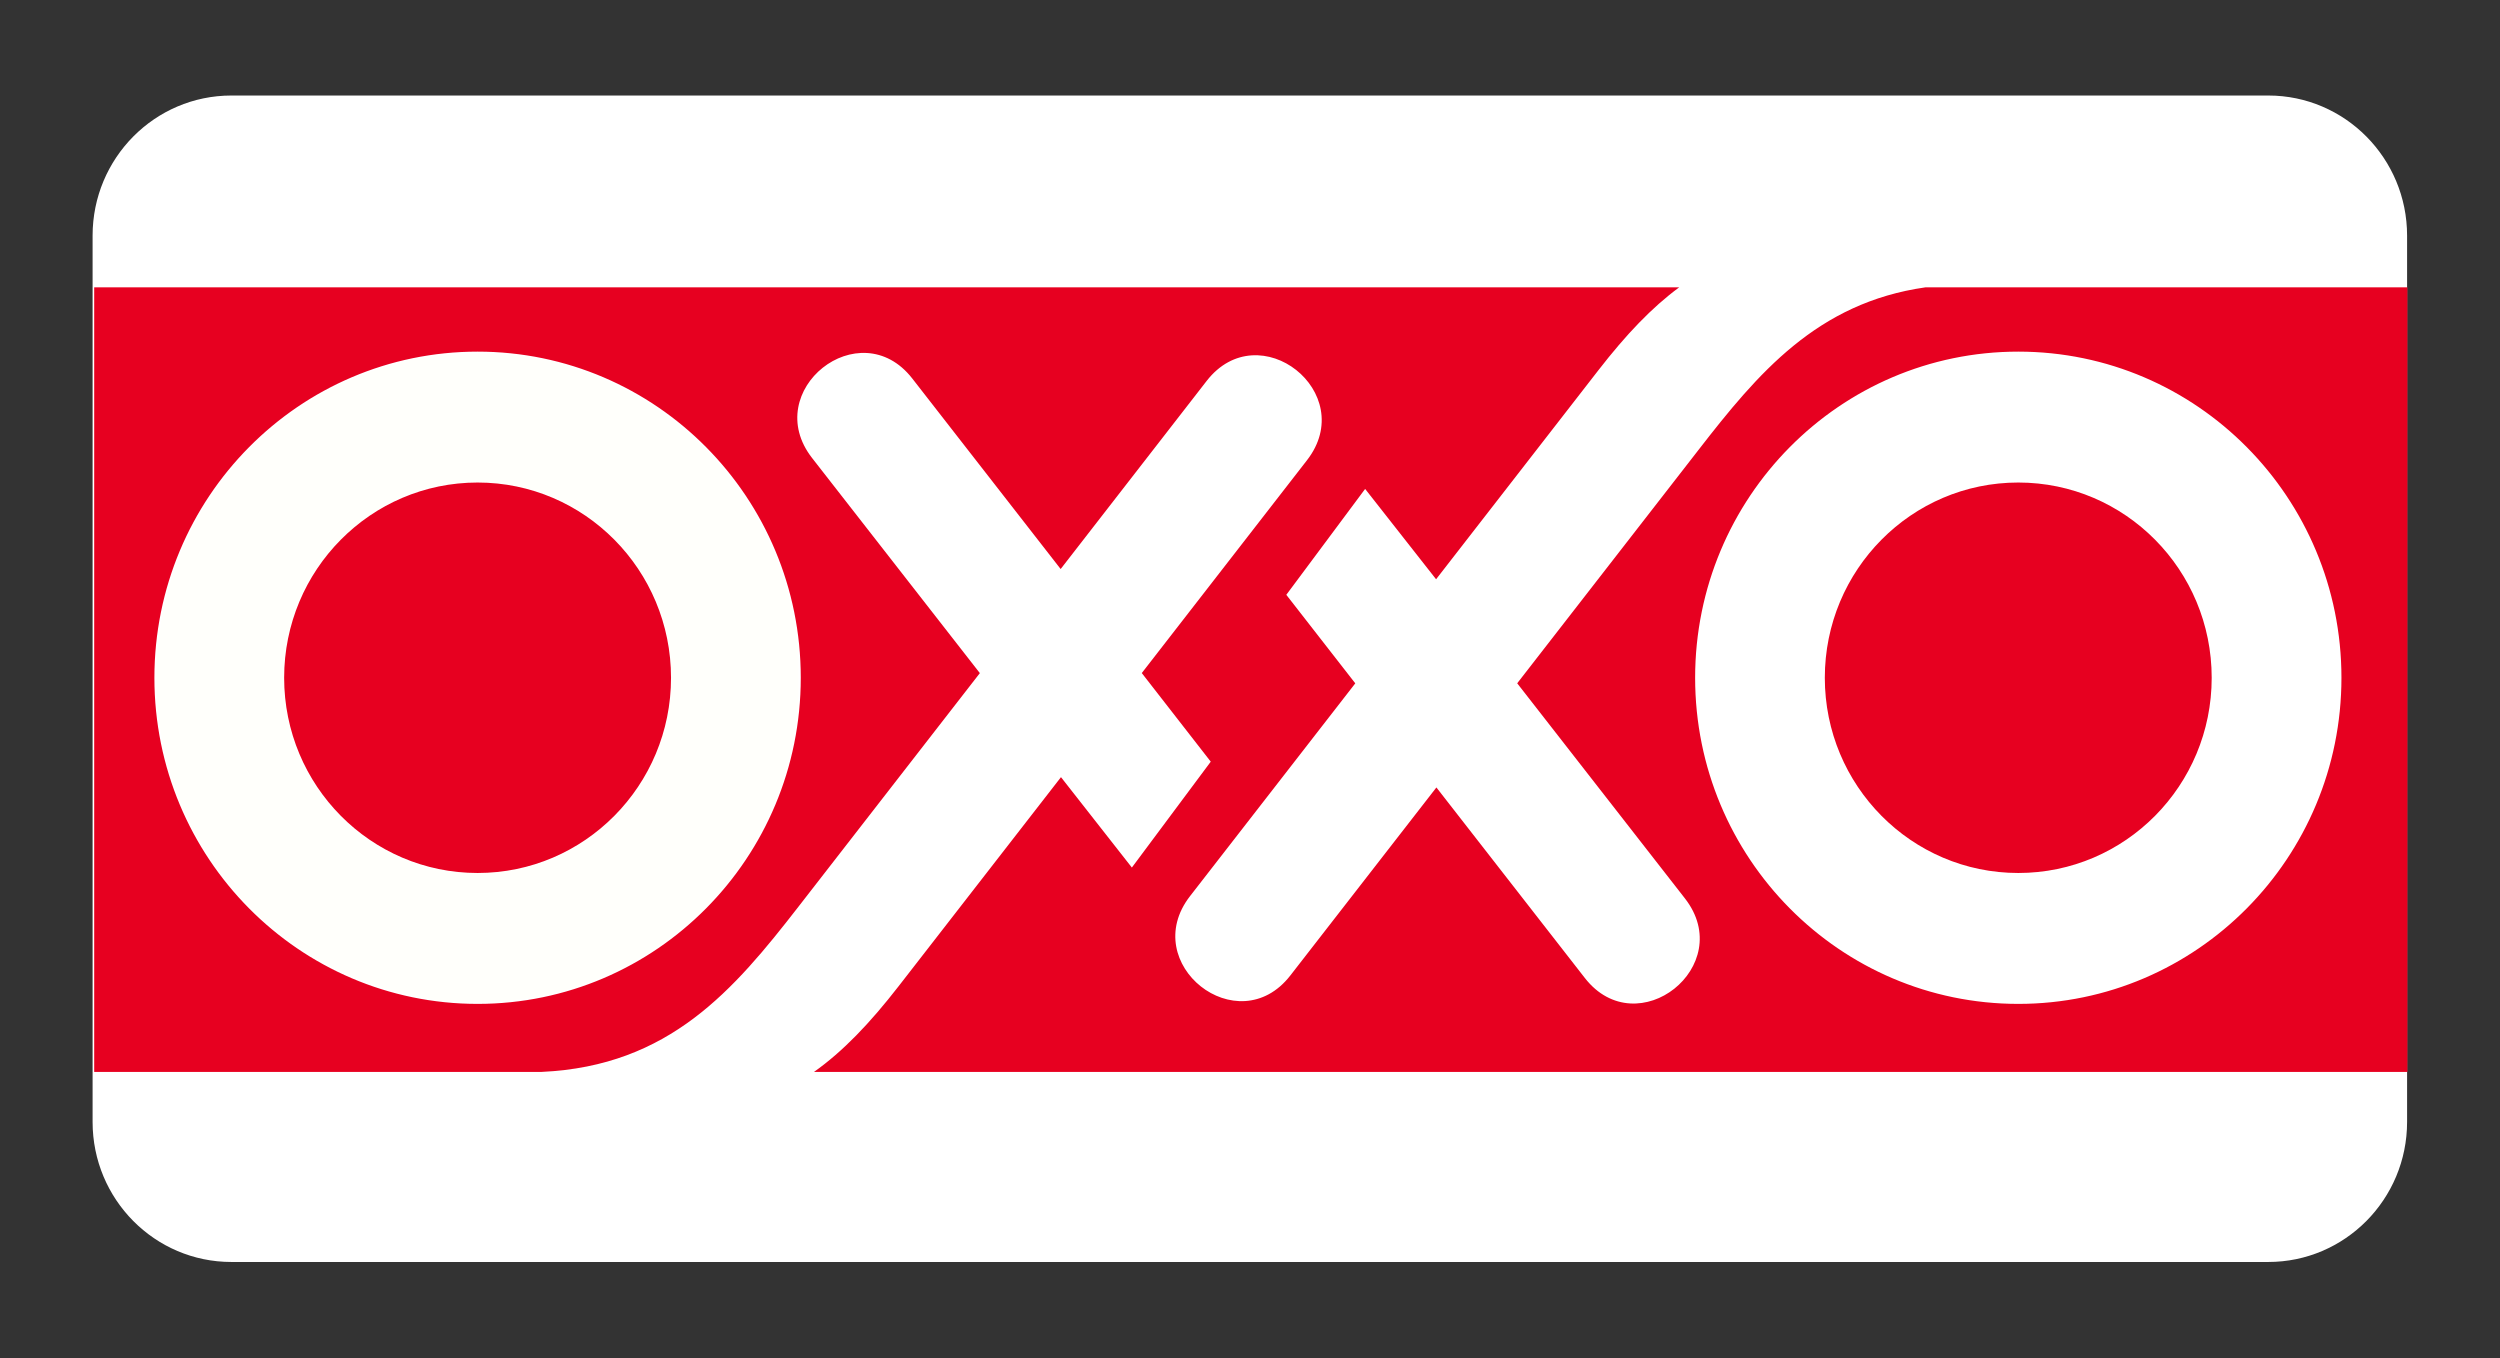 <?xml version="1.0" encoding="UTF-8" standalone="no"?>
<!-- Created with Inkscape (http://www.inkscape.org/) -->

<svg
   xmlns:dc="http://purl.org/dc/elements/1.1/"
   xmlns:cc="http://creativecommons.org/ns#"
   xmlns:rdf="http://www.w3.org/1999/02/22-rdf-syntax-ns#"
   xmlns:svg="http://www.w3.org/2000/svg"
   xmlns="http://www.w3.org/2000/svg"
   xmlns:sodipodi="http://sodipodi.sourceforge.net/DTD/sodipodi-0.dtd"
   xmlns:inkscape="http://www.inkscape.org/namespaces/inkscape"
   version="1.0"
   width="956.693"
   height="519.803"
   id="svg2"
   sodipodi:docname="oxxo.svg">
  <rect width="100%" height="100%" fill="#333333" stroke="none"/>
  <sodipodi:namedview
     pagecolor="#ffffff"
     bordercolor="#666666"
     borderopacity="1"
     objecttolerance="10"
     gridtolerance="10"
     guidetolerance="10"
     inkscape:pageopacity="0"
     inkscape:pageshadow="2"
     inkscape:window-width="640"
     inkscape:window-height="480"
     id="namedview28"
     showgrid="false" />
  <defs
     id="defs4" />
  <g
     transform="translate(827.89,968.22)"
     id="layer1">
    <path
       d="M -792.457,-878.048 C -792.457,-907.649 -768.684,-931.667 -739.328,-931.667 L 40.119,-931.667 C 69.45,-931.667 93.247,-907.649 93.247,-878.048 L 93.247,-538.883 C 93.247,-509.282 69.45,-485.289 40.119,-485.289 L -739.328,-485.289 C -768.684,-485.289 -792.457,-509.282 -792.457,-538.883 L -792.457,-878.048"
       id="path8304"
       style="fill:#ffffff;fill-opacity:1;fill-rule:nonzero;stroke:none" />
    <path
       d="M -179.202,-708.845 C -179.202,-639.925 -123.845,-584.054 -55.537,-584.054 C 12.747,-584.054 68.128,-639.925 68.128,-708.845 C 68.128,-777.79 12.747,-833.66 -55.537,-833.66 C -123.845,-833.66 -179.202,-777.79 -179.202,-708.845 z M -768.806,-708.845 C -768.806,-639.925 -713.425,-584.054 -645.117,-584.054 C -576.833,-584.054 -521.452,-639.925 -521.452,-708.845 C -521.452,-777.79 -576.833,-833.66 -645.117,-833.66 C -713.425,-833.66 -768.806,-777.79 -768.806,-708.845 z M 93.37,-558.028 L -516.384,-558.028 C -505.391,-565.814 -495.157,-576.464 -483.993,-590.836 L -421.879,-670.823 L -394.752,-636.228 L -364.564,-676.747 L -390.957,-710.657 L -327.741,-792.088 C -307.665,-817.918 -346.055,-848.277 -366.131,-822.447 L -422.002,-750.466 L -478.803,-823.402 C -498.903,-849.158 -537.22,-818.726 -517.119,-792.945 L -452.924,-710.632 L -522.383,-621.195 C -547.062,-589.416 -571.692,-560.281 -620.585,-558.028 L -791.845,-558.028 L -791.845,-858.266 L -185.298,-858.266 C -195.728,-850.578 -205.57,-840.271 -216.245,-826.511 L -278.334,-746.549 L -305.486,-781.119 L -335.649,-740.6 L -309.256,-706.715 L -372.497,-625.284 C -392.548,-599.454 -354.159,-569.095 -334.107,-594.925 L -278.212,-666.881 L -221.411,-593.97 C -201.31,-568.189 -162.994,-598.622 -183.095,-624.402 L -247.289,-706.739 L -177.831,-796.152 C -155.159,-825.385 -132.512,-852.365 -91.038,-858.266 L 93.37,-858.266 L 93.37,-558.028 z M -129.574,-708.845 C -129.574,-750.124 -96.424,-783.568 -55.537,-783.568 C -14.65,-783.568 18.476,-750.124 18.476,-708.845 C 18.476,-667.591 -14.65,-634.147 -55.537,-634.147 C -96.424,-634.147 -129.574,-667.591 -129.574,-708.845 z M -719.154,-708.845 C -719.154,-750.124 -686.004,-783.568 -645.117,-783.568 C -604.255,-783.568 -571.104,-750.124 -571.104,-708.845 C -571.104,-667.591 -604.255,-634.147 -645.117,-634.147 C -686.004,-634.147 -719.154,-667.591 -719.154,-708.845"
       id="path8316"
       style="fill:#e70020;fill-opacity:1;fill-rule:nonzero;stroke:none" />
  </g>
  <g
     inkscape:groupmode="layer"
     id="layer2"
     inkscape:label="Layer 1">
    <path
       style="opacity:0.01;fill:#f5fa3f;fill-opacity:1;stroke-width:0.996"
       d="M 167.85,382.845 C 105.487,374.367 59.818,322.25 59.84,259.583 59.86,200.787 99.402,151.024 156.617,137.791 c 12.599,-2.914 38.071,-3.114 50.556,-0.398 50.399,10.966 88.231,50.558 97.03,101.545 1.979,11.469 1.945,29.669 -0.078,41.506 -8.661,50.665 -48.247,91.394 -98.133,100.966 -10.338,1.984 -28.957,2.684 -38.142,1.436 z m 37.83,-52.087 c 11.719,-3.998 20.791,-9.756 30.038,-19.062 6.902,-6.946 8.892,-9.756 13.112,-18.513 5.943,-12.333 8.122,-21.442 8.112,-33.915 -0.016,-21.804 -8.16,-40.21 -24.573,-55.538 -13.668,-12.764 -30.584,-19.23 -50.084,-19.143 -20.716,0.092 -36.447,6.715 -51.269,21.587 -4.928,4.944 -10.467,11.561 -12.31,14.703 -11.605,19.792 -13.342,46.539 -4.409,67.904 8.895,21.273 27.338,37.212 50.181,43.367 11.11,2.994 30.245,2.348 41.203,-1.391 z"
       id="path33"
       inkscape:connector-curvature="0" />
    <path
       style="opacity:0.01;fill:#f5fa3f;fill-opacity:1;stroke-width:0.996"
       d="M 167.85,382.845 C 105.487,374.367 59.818,322.25 59.84,259.583 59.86,200.787 99.402,151.024 156.617,137.791 c 12.599,-2.914 38.071,-3.114 50.556,-0.398 50.399,10.966 88.231,50.558 97.03,101.545 1.979,11.469 1.945,29.669 -0.078,41.506 -8.661,50.665 -48.247,91.394 -98.133,100.966 -10.338,1.984 -28.957,2.684 -38.142,1.436 z m 37.83,-52.087 c 11.719,-3.998 20.791,-9.756 30.038,-19.062 6.902,-6.946 8.892,-9.756 13.112,-18.513 5.943,-12.333 8.122,-21.442 8.112,-33.915 -0.016,-21.804 -8.16,-40.21 -24.573,-55.538 -13.668,-12.764 -30.584,-19.23 -50.084,-19.143 -20.716,0.092 -36.447,6.715 -51.269,21.587 -4.928,4.944 -10.467,11.561 -12.31,14.703 -11.605,19.792 -13.342,46.539 -4.409,67.904 8.895,21.273 27.338,37.212 50.181,43.367 11.11,2.994 30.245,2.348 41.203,-1.391 z"
       id="path35"
       inkscape:connector-curvature="0" />
  </g>
</svg>
